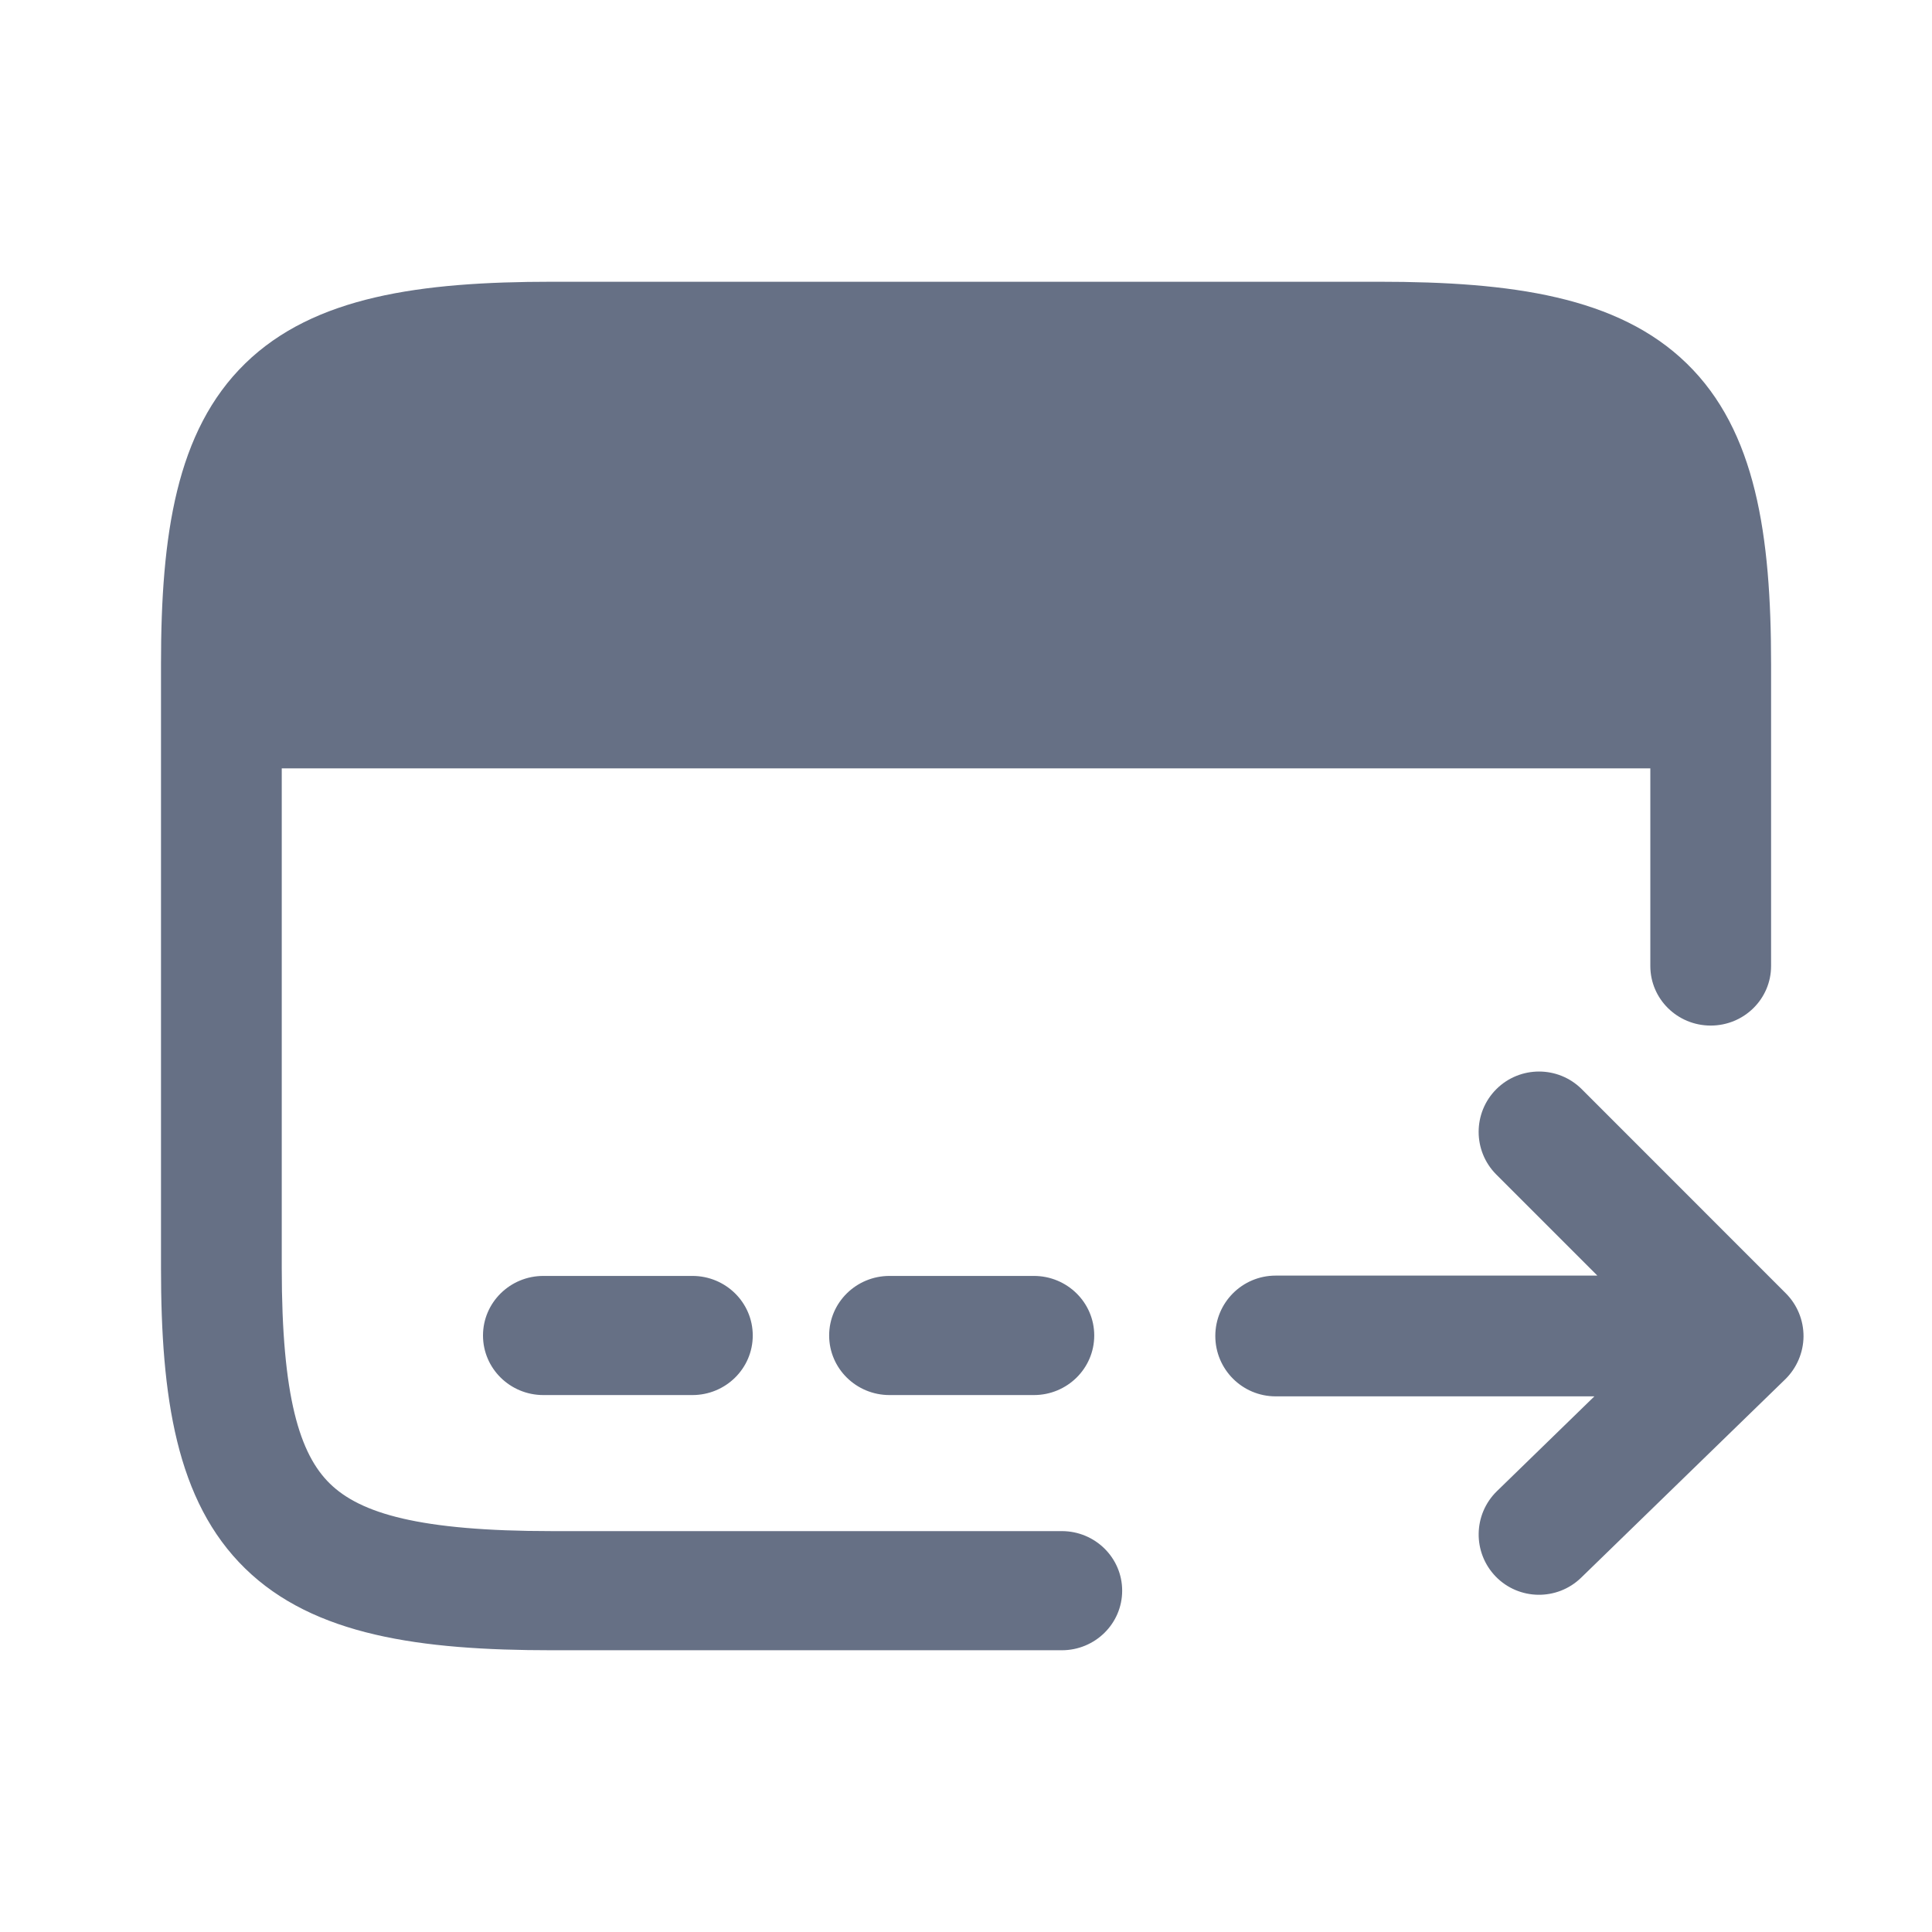<svg width="24" height="24" viewBox="0 0 24 24" fill="none" xmlns="http://www.w3.org/2000/svg">
<path fillRule="evenodd" clipRule="evenodd" d="M4.099 5.569C3.739 5.921 3.518 6.587 3.501 8.064H20.5C20.483 6.587 20.262 5.921 19.901 5.569C19.521 5.2 18.787 4.98 17.134 4.98H6.857C5.209 4.98 4.478 5.2 4.099 5.569ZM2 8.248V8.805V15.752C2 17.351 2.187 18.647 3.045 19.484C3.899 20.318 5.221 20.5 6.857 20.5H13.19C13.604 20.5 13.94 20.169 13.94 19.76C13.94 19.351 13.604 19.02 13.19 19.02H6.857C5.209 19.02 4.478 18.8 4.099 18.431C3.724 18.065 3.5 17.358 3.5 15.752V9.545H20.501V12C20.501 12.409 20.836 12.74 21.251 12.74C21.665 12.74 22.001 12.409 22.001 12V8.805V8.248C22.001 6.65 21.813 5.352 20.954 4.516C20.098 3.682 18.774 3.5 17.134 3.5H6.857C5.221 3.5 3.899 3.682 3.045 4.516C2.187 5.353 2 6.649 2 8.248ZM6 16.59C6 16.181 6.336 15.85 6.75 15.85H8.601C9.015 15.85 9.351 16.181 9.351 16.59C9.351 16.999 9.015 17.33 8.601 17.33H6.75C6.336 17.33 6 16.999 6 16.59ZM11.05 15.85C10.636 15.85 10.3 16.181 10.3 16.59C10.3 16.999 10.636 17.33 11.05 17.33H12.843C13.257 17.33 13.593 16.999 13.593 16.59C13.593 16.181 13.257 15.85 12.843 15.85H11.05ZM19.649 13.53C19.356 13.238 18.881 13.238 18.588 13.53C18.295 13.823 18.295 14.298 18.588 14.591L19.843 15.846L15.847 15.846C15.432 15.846 15.097 16.182 15.097 16.596C15.097 17.01 15.432 17.346 15.847 17.346L19.806 17.346L18.596 18.523C18.299 18.812 18.292 19.286 18.58 19.584C18.869 19.881 19.344 19.887 19.641 19.599L22.177 17.134C22.32 16.994 22.402 16.802 22.404 16.602C22.405 16.401 22.326 16.208 22.184 16.066L19.649 13.53Z" fill="#667085"/>
</svg>
